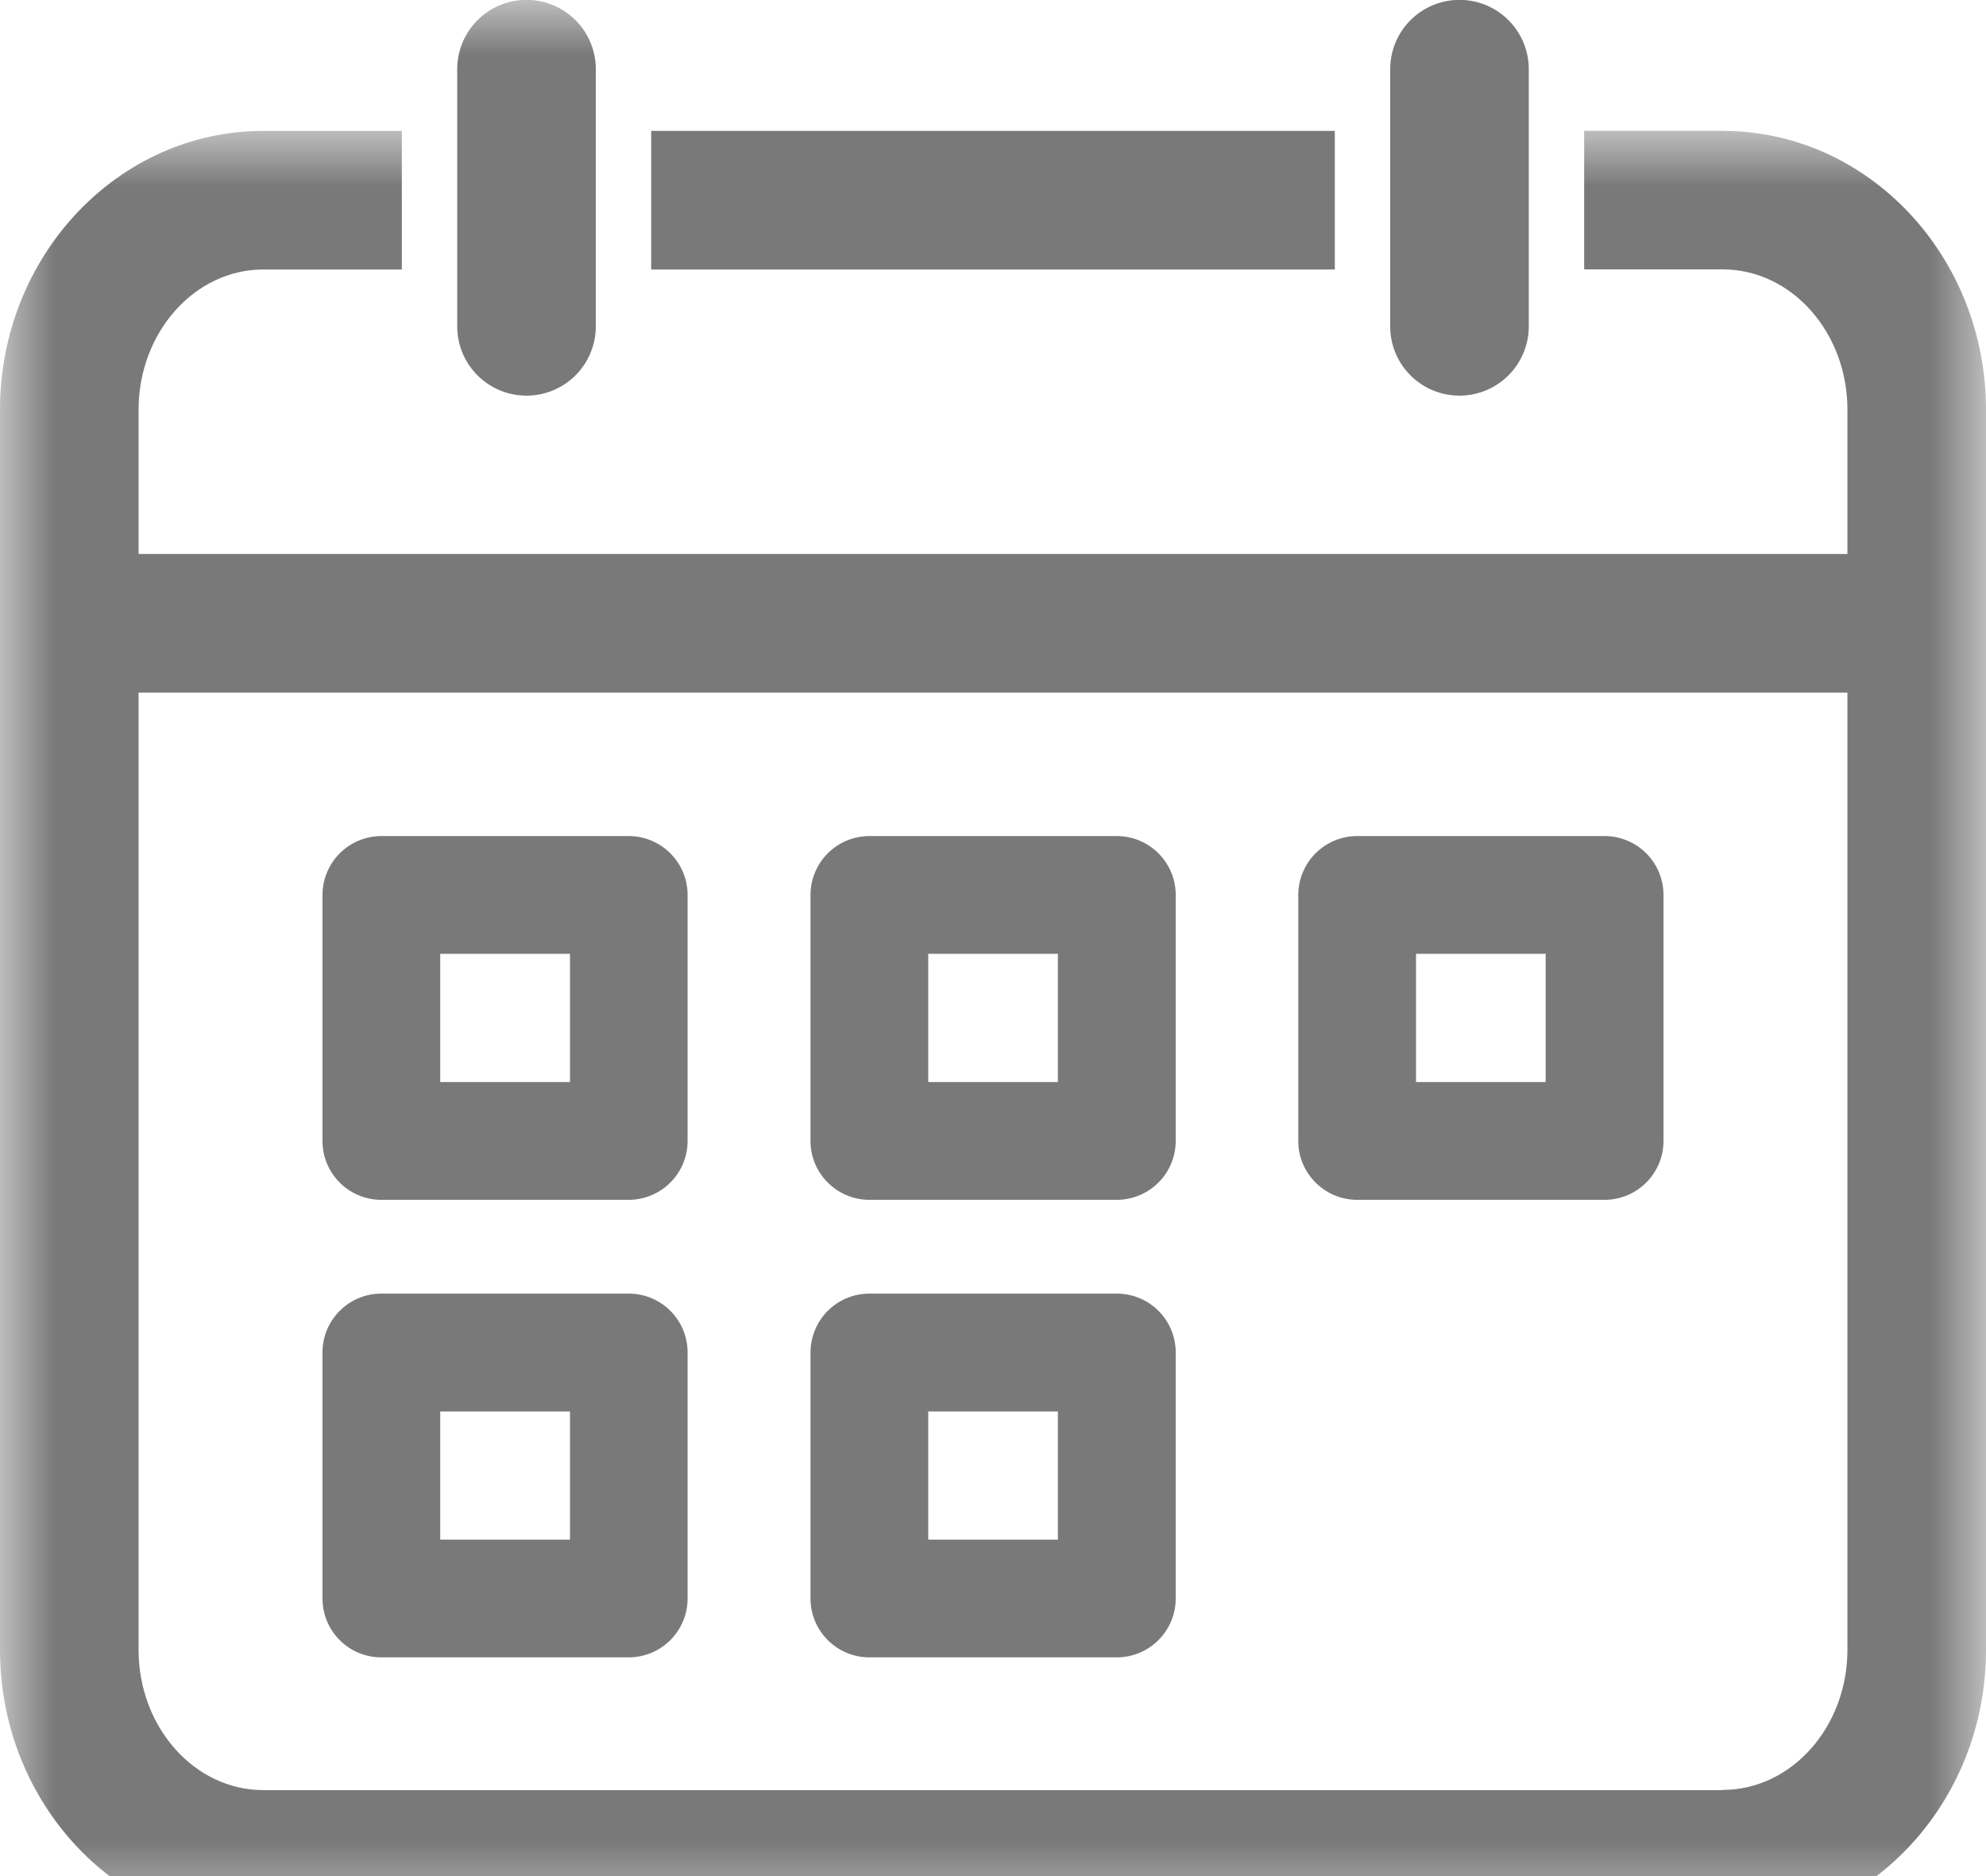 <svg width="18" height="17" viewBox="0 0 18 17" xmlns="http://www.w3.org/2000/svg" xmlns:xlink="http://www.w3.org/1999/xlink">
    <defs>
        <path id="a" d="M0 0h18v16.29H0z"/>
        <path id="c" d="M0 17.477h18V0H0z"/>
    </defs>
    <g fill="none" fill-rule="evenodd">
        <path d="M13.228 3.585a.628.628 0 0 0 .628-.628V.627a.628.628 0 1 0-1.256 0v2.33c0 .347.281.628.628.628" fill="#797979"/>
        <g transform="translate(0 1.186)">
            <mask id="b" fill="#fff">
                <use xlink:href="#a"/>
            </mask>
            <path d="M15.614 15.035H2.386c-.623 0-1.13-.57-1.13-1.271V5.09h15.488v8.673c0 .7-.507 1.27-1.13 1.27m0-15.034h-1.256v1.256h1.256c.623 0 1.13.57 1.13 1.271v1.308H1.256V2.527c0-.7.507-1.271 1.13-1.271h1.256V0H2.386C1.07 0 0 1.134 0 2.527v11.237c0 1.393 1.07 2.527 2.386 2.527h13.228c1.316 0 2.386-1.134 2.386-2.527V2.527C18 1.134 16.93 0 15.614 0" fill="#797979" mask="url(#b)"/>
        </g>
        <mask id="d" fill="#fff">
            <use xlink:href="#c"/>
        </mask>
        <path fill="#797979" mask="url(#d)" d="M5.902 2.442h6.196V1.186H5.902zM4.772 3.585a.628.628 0 0 0 .628-.628V.627a.628.628 0 1 0-1.256 0v2.33c0 .347.281.628.628.628M8.413 9.805h1.175V8.643H8.413v1.162zm1.708-2.229H7.88a.534.534 0 0 0-.534.534v2.229c0 .294.24.533.534.533h2.242a.534.534 0 0 0 .534-.533v-2.23a.534.534 0 0 0-.534-.533zM12.834 9.805h1.175V8.643h-1.175v1.162zm1.709-2.229h-2.242a.534.534 0 0 0-.534.534v2.229c0 .294.24.533.534.533h2.242a.534.534 0 0 0 .534-.533v-2.23a.534.534 0 0 0-.534-.533zM3.99 9.805h1.176V8.643H3.99v1.162zM5.7 7.576H3.456a.534.534 0 0 0-.533.534v2.229c0 .294.238.533.533.533h2.242a.534.534 0 0 0 .534-.533v-2.23a.534.534 0 0 0-.534-.533zM8.413 13.951h1.175V12.79H8.413v1.162zm1.708-2.229H7.88a.534.534 0 0 0-.534.534v2.229c0 .294.24.533.534.533h2.242a.534.534 0 0 0 .534-.533v-2.23a.533.533 0 0 0-.534-.533zM3.99 13.951h1.176V12.79H3.99v1.162zm1.71-2.229H3.456a.533.533 0 0 0-.533.534v2.229c0 .294.238.533.533.533h2.242a.534.534 0 0 0 .534-.533v-2.23a.533.533 0 0 0-.534-.533z"/>
    </g>
</svg>
